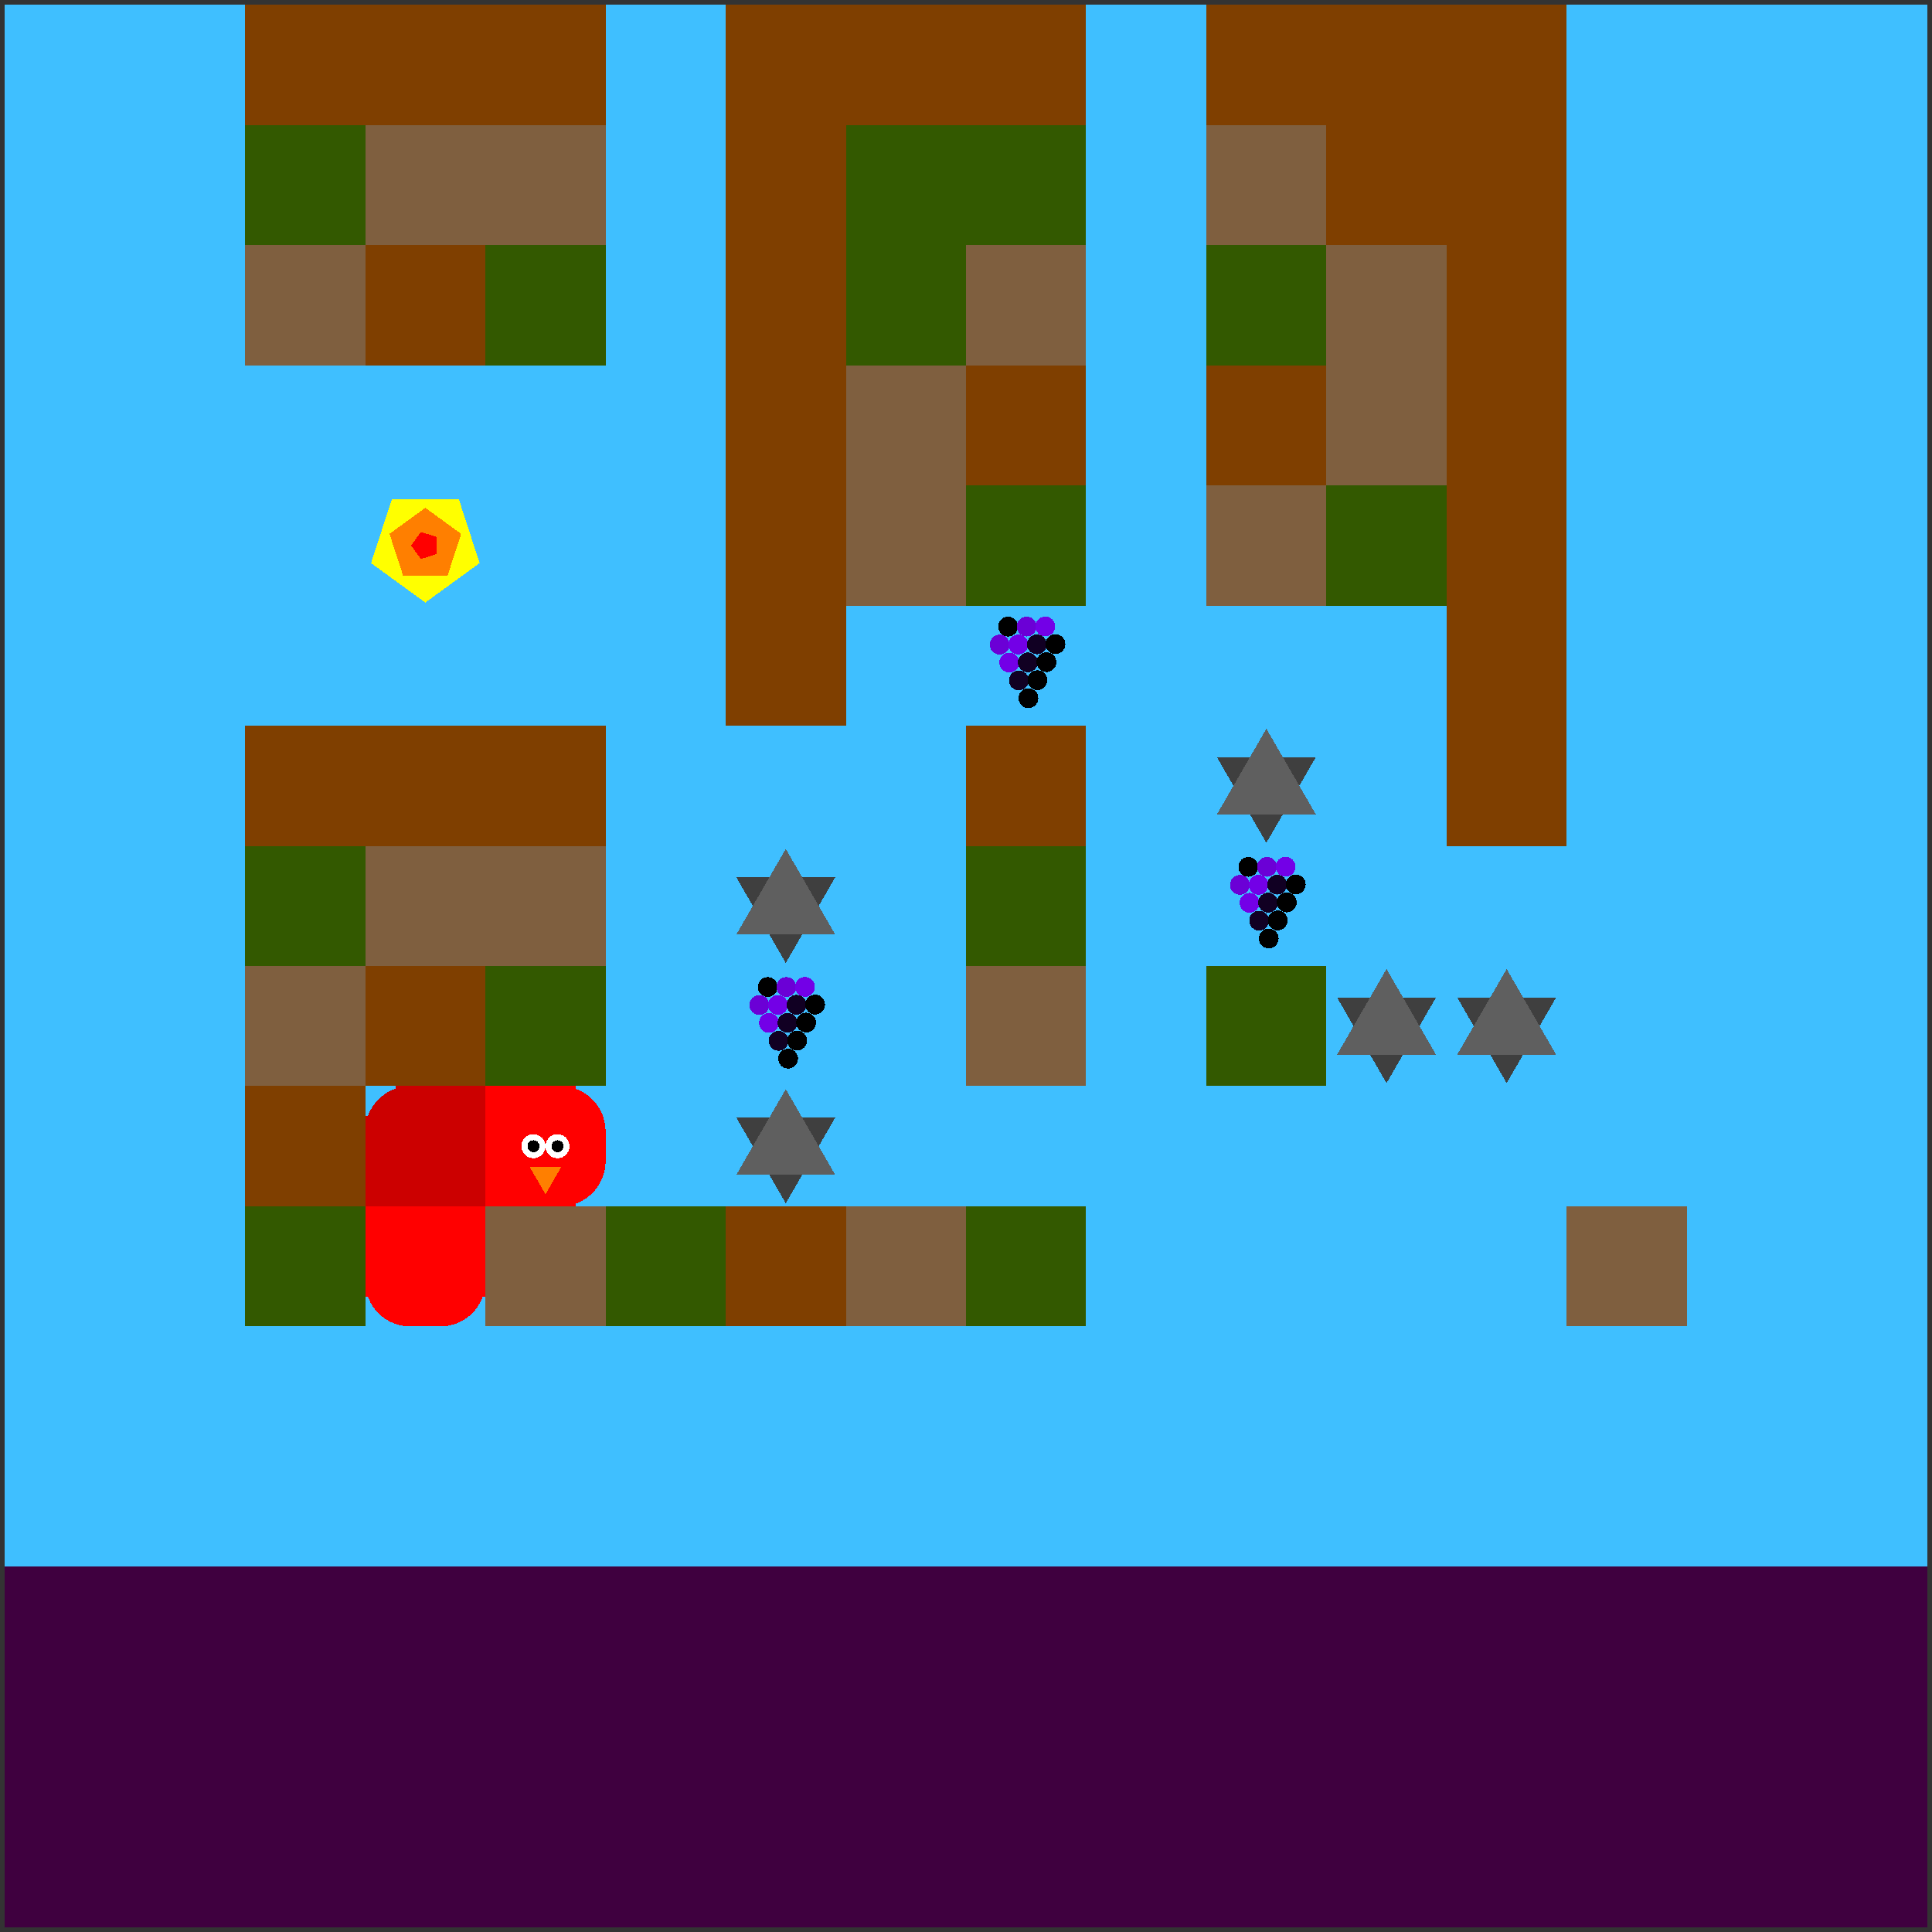 <svg xmlns="http://www.w3.org/2000/svg" version="1.1" width = "403" height = "403" viewBox = "-1 -1 402 402"  preserveAspectRatio = "none" shape-rendering="crispEdges">
<rect x="-1" y="-1" width="402" height="402" fill="#333333" stroke="none"/>
<rect x="0" y="0" width="400" height="400" style="fill:rgb(63,191,255);" /><rect x="0" y="325" width="400" height="75" style="fill:rgb(63,0,63);" /><rect x="50" y="0" width="25" height="25" style="fill:rgb(127,63,0);" /><rect x="50" y="25" width="25" height="25" style="fill:rgb(51,89,0);" /><rect x="50" y="50" width="25" height="25" style="fill:rgb(127,95,63);" /><rect x="50" y="150" width="25" height="25" style="fill:rgb(127,63,0);" /><rect x="50" y="175" width="25" height="25" style="fill:rgb(51,89,0);" /><rect x="50" y="200" width="25" height="25" style="fill:rgb(127,95,63);" /><rect x="50" y="225" width="25" height="25" style="fill:rgb(127,63,0);" /><rect x="50" y="250" width="25" height="25" style="fill:rgb(51,89,0);" /><rect x="75" y="0" width="25" height="25" style="fill:rgb(127,63,0);" /><rect x="75" y="25" width="25" height="25" style="fill:rgb(127,95,63);" /><g style="fill:rgb(127,63,0);">
 <rect x="75" y="50" width="25" height="25"/>
 <rect x="75" y="150" width="25" height="25"/>
</g><rect x="75" y="175" width="25" height="25" style="fill:rgb(127,95,63);" /><g style="fill:rgb(127,63,0);">
 <rect x="75" y="200" width="25" height="25"/>
 <rect x="100" y="0" width="25" height="25"/>
</g><rect x="100" y="25" width="25" height="25" style="fill:rgb(127,95,63);" /><rect x="100" y="50" width="25" height="25" style="fill:rgb(51,89,0);" /><rect x="100" y="150" width="25" height="25" style="fill:rgb(127,63,0);" /><rect x="100" y="175" width="25" height="25" style="fill:rgb(127,95,63);" /><rect x="100" y="200" width="25" height="25" style="fill:rgb(51,89,0);" /><rect x="100" y="250" width="25" height="25" style="fill:rgb(127,95,63);" /><rect x="125" y="250" width="25" height="25" style="fill:rgb(51,89,0);" /><g style="fill:rgb(127,63,0);">
 <rect x="150" y="0" width="25" height="25"/>
 <rect x="150" y="25" width="25" height="25"/>
 <rect x="150" y="50" width="25" height="25"/>
 <rect x="150" y="75" width="25" height="25"/>
 <rect x="150" y="100" width="25" height="25"/>
 <rect x="150" y="125" width="25" height="25"/>
</g><polygon points="162.5,199.375 172.784,181.562 152.216,181.562 162.5,199.375 " style="fill:rgb(63,63,63)" /><polygon points="172.784,193.438 162.5,175.625 152.216,193.438 172.784,193.438 " style="fill:rgb(95,95,95)" /><polygon points="162.5,249.375 172.784,231.562 152.216,231.562 162.5,249.375 " style="fill:rgb(63,63,63)" /><polygon points="172.784,243.438 162.5,225.625 152.216,243.438 172.784,243.438 " style="fill:rgb(95,95,95)" /><g style="fill:rgb(127,63,0);">
 <rect x="150" y="250" width="25" height="25"/>
 <rect x="175" y="0" width="25" height="25"/>
</g><g style="fill:rgb(51,89,0);">
 <rect x="175" y="25" width="25" height="25"/>
 <rect x="175" y="50" width="25" height="25"/>
</g><g style="fill:rgb(127,95,63);">
 <rect x="175" y="75" width="25" height="25"/>
 <rect x="175" y="100" width="25" height="25"/>
 <rect x="175" y="250" width="25" height="25"/>
</g><rect x="200" y="0" width="25" height="25" style="fill:rgb(127,63,0);" /><rect x="200" y="25" width="25" height="25" style="fill:rgb(51,89,0);" /><rect x="200" y="50" width="25" height="25" style="fill:rgb(127,95,63);" /><rect x="200" y="75" width="25" height="25" style="fill:rgb(127,63,0);" /><rect x="200" y="100" width="25" height="25" style="fill:rgb(51,89,0);" /><rect x="200" y="150" width="25" height="25" style="fill:rgb(127,63,0);" /><rect x="200" y="175" width="25" height="25" style="fill:rgb(51,89,0);" /><rect x="200" y="200" width="25" height="25" style="fill:rgb(127,95,63);" /><rect x="200" y="250" width="25" height="25" style="fill:rgb(51,89,0);" /><rect x="250" y="0" width="25" height="25" style="fill:rgb(127,63,0);" /><rect x="250" y="25" width="25" height="25" style="fill:rgb(127,95,63);" /><rect x="250" y="50" width="25" height="25" style="fill:rgb(51,89,0);" /><rect x="250" y="75" width="25" height="25" style="fill:rgb(127,63,0);" /><rect x="250" y="100" width="25" height="25" style="fill:rgb(127,95,63);" /><polygon points="262.5,174.375 272.784,156.562 252.216,156.562 262.5,174.375 " style="fill:rgb(63,63,63)" /><polygon points="272.784,168.438 262.5,150.625 252.216,168.438 272.784,168.438 " style="fill:rgb(95,95,95)" /><rect x="250" y="200" width="25" height="25" style="fill:rgb(51,89,0);" /><g style="fill:rgb(127,63,0);">
 <rect x="275" y="0" width="25" height="25"/>
 <rect x="275" y="25" width="25" height="25"/>
</g><g style="fill:rgb(127,95,63);">
 <rect x="275" y="50" width="25" height="25"/>
 <rect x="275" y="75" width="25" height="25"/>
</g><rect x="275" y="100" width="25" height="25" style="fill:rgb(51,89,0);" /><polygon points="287.5,224.375 297.784,206.562 277.216,206.562 287.5,224.375 " style="fill:rgb(63,63,63)" /><polygon points="297.784,218.438 287.5,200.625 277.216,218.438 297.784,218.438 " style="fill:rgb(95,95,95)" /><g style="fill:rgb(127,63,0);">
 <rect x="300" y="0" width="25" height="25"/>
 <rect x="300" y="25" width="25" height="25"/>
 <rect x="300" y="50" width="25" height="25"/>
 <rect x="300" y="75" width="25" height="25"/>
 <rect x="300" y="100" width="25" height="25"/>
 <rect x="300" y="125" width="25" height="25"/>
 <rect x="300" y="150" width="25" height="25"/>
</g><polygon points="312.5,224.375 322.784,206.562 302.216,206.562 312.5,224.375 " style="fill:rgb(63,63,63)" /><polygon points="322.784,218.438 312.5,200.625 302.216,218.438 322.784,218.438 " style="fill:rgb(95,95,95)" /><rect x="325" y="250" width="25" height="25" style="fill:rgb(127,95,63);" /><g style="fill:rgb(204,0,0);">
 <rect x="75" y="234.375" width="25" height="6.25"/>
 <rect x="84.375" y="225" width="6.25" height="25"/>
</g><circle cx="84.375" cy="234.375" r="9.375" style="fill:rgb(204,0,0);stroke-width:1" /><g style="fill:rgb(204,0,0);">
 <rect x="75" y="231.25" width="18.75" height="18.75"/>
 <rect x="81.25" y="225" width="18.75" height="18.75"/>
 <rect x="81.25" y="231.25" width="18.75" height="18.75"/>
</g><g style="fill:rgb(255,0,0);">
 <rect x="75" y="259.375" width="25" height="6.25"/>
 <rect x="84.375" y="250" width="6.25" height="25"/>
 <rect x="75" y="250" width="18.75" height="18.75"/>
</g><circle cx="84.375" cy="265.625" r="9.375" style="fill:rgb(255,0,0);stroke-width:1" /><rect x="81.25" y="250" width="18.75" height="18.75" style="fill:rgb(255,0,0);" /><circle cx="90.625" cy="265.625" r="9.375" style="fill:rgb(255,0,0);stroke-width:1" /><g style="fill:rgb(255,0,0);">
 <rect x="100" y="234.375" width="25" height="6.25"/>
 <rect x="109.375" y="225" width="6.25" height="25"/>
 <rect x="100" y="225" width="18.75" height="18.75"/>
 <rect x="100" y="231.25" width="18.75" height="18.75"/>
</g><circle cx="115.625" cy="234.375" r="9.375" style="fill:rgb(255,0,0);stroke-width:1" /><circle cx="115.625" cy="240.625" r="9.375" style="fill:rgb(255,0,0);stroke-width:1" /><circle cx="115" cy="237.5" r="2.5" style="fill:rgb(255,255,255);stroke-width:1" /><circle cx="110" cy="237.5" r="2.5" style="fill:rgb(255,255,255);stroke-width:1" /><circle cx="115" cy="237.5" r="1.25" style="fill:rgb(0,0,0);stroke-width:1" /><circle cx="110" cy="237.5" r="1.25" style="fill:rgb(0,0,0);stroke-width:1" /><polygon points="109.252,241.875 112.5,247.5 115.748,241.875 109.252,241.875 " style="fill:rgb(255,127,0)" /><polygon points="87.5,124.375 98.794,116.17 94.48,102.893 80.52,102.893 76.206,116.17 87.5,124.375 " style="fill:rgb(255,255,0)" /><polygon points="92.107,118.841 94.954,110.078 87.5,104.662 80.046,110.078 82.893,118.841 92.107,118.841 " style="fill:rgb(255,127,0)" /><polygon points="89.902,114.245 89.902,110.755 86.583,109.677 84.531,112.5 86.583,115.323 89.902,114.245 " style="fill:rgb(255,0,0)" /><circle cx="208.75" cy="129.375" r="2.062" style="fill:rgb(0,0,0);stroke-width:1" /><circle cx="212.625" cy="129.369" r="2.062" style="fill:rgb(107,0,214);stroke-width:1" /><circle cx="216.498" cy="129.35" r="2.062" style="fill:rgb(115,0,231);stroke-width:1" /><circle cx="207" cy="133.119" r="2.062" style="fill:rgb(107,0,214);stroke-width:1" /><circle cx="210.873" cy="133.1" r="2.062" style="fill:rgb(115,0,231);stroke-width:1" /><circle cx="214.744" cy="133.069" r="2.062" style="fill:rgb(17,0,35);stroke-width:1" /><circle cx="218.612" cy="133.026" r="2.062" style="fill:rgb(-96,0,-192);stroke-width:1" /><circle cx="208.998" cy="136.85" r="2.062" style="fill:rgb(115,0,231);stroke-width:1" /><circle cx="212.869" cy="136.819" r="2.062" style="fill:rgb(17,0,35);stroke-width:1" /><circle cx="216.737" cy="136.776" r="2.062" style="fill:rgb(-96,0,-192);stroke-width:1" /><circle cx="210.994" cy="140.569" r="2.062" style="fill:rgb(17,0,35);stroke-width:1" /><circle cx="214.862" cy="140.526" r="2.062" style="fill:rgb(-96,0,-192);stroke-width:1" /><circle cx="212.987" cy="144.276" r="2.062" style="fill:rgb(-96,0,-192);stroke-width:1" /><circle cx="258.75" cy="179.375" r="2.062" style="fill:rgb(0,0,0);stroke-width:1" /><circle cx="262.625" cy="179.369" r="2.062" style="fill:rgb(107,0,214);stroke-width:1" /><circle cx="266.498" cy="179.35" r="2.062" style="fill:rgb(115,0,231);stroke-width:1" /><circle cx="257" cy="183.119" r="2.062" style="fill:rgb(107,0,214);stroke-width:1" /><circle cx="260.873" cy="183.1" r="2.062" style="fill:rgb(115,0,231);stroke-width:1" /><circle cx="264.744" cy="183.069" r="2.062" style="fill:rgb(17,0,35);stroke-width:1" /><circle cx="268.612" cy="183.026" r="2.062" style="fill:rgb(-96,0,-192);stroke-width:1" /><circle cx="258.998" cy="186.85" r="2.062" style="fill:rgb(115,0,231);stroke-width:1" /><circle cx="262.869" cy="186.819" r="2.062" style="fill:rgb(17,0,35);stroke-width:1" /><circle cx="266.737" cy="186.776" r="2.062" style="fill:rgb(-96,0,-192);stroke-width:1" /><circle cx="260.994" cy="190.569" r="2.062" style="fill:rgb(17,0,35);stroke-width:1" /><circle cx="264.862" cy="190.526" r="2.062" style="fill:rgb(-96,0,-192);stroke-width:1" /><circle cx="262.987" cy="194.276" r="2.062" style="fill:rgb(-96,0,-192);stroke-width:1" /><circle cx="158.75" cy="204.375" r="2.062" style="fill:rgb(0,0,0);stroke-width:1" /><circle cx="162.625" cy="204.369" r="2.062" style="fill:rgb(107,0,214);stroke-width:1" /><circle cx="166.498" cy="204.35" r="2.062" style="fill:rgb(115,0,231);stroke-width:1" /><circle cx="157" cy="208.119" r="2.062" style="fill:rgb(107,0,214);stroke-width:1" /><circle cx="160.873" cy="208.1" r="2.062" style="fill:rgb(115,0,231);stroke-width:1" /><circle cx="164.744" cy="208.069" r="2.062" style="fill:rgb(17,0,35);stroke-width:1" /><circle cx="168.612" cy="208.026" r="2.062" style="fill:rgb(-96,0,-192);stroke-width:1" /><circle cx="158.998" cy="211.85" r="2.062" style="fill:rgb(115,0,231);stroke-width:1" /><circle cx="162.869" cy="211.819" r="2.062" style="fill:rgb(17,0,35);stroke-width:1" /><circle cx="166.737" cy="211.776" r="2.062" style="fill:rgb(-96,0,-192);stroke-width:1" /><circle cx="160.994" cy="215.569" r="2.062" style="fill:rgb(17,0,35);stroke-width:1" /><circle cx="164.862" cy="215.526" r="2.062" style="fill:rgb(-96,0,-192);stroke-width:1" /><circle cx="162.987" cy="219.276" r="2.062" style="fill:rgb(-96,0,-192);stroke-width:1" />
</svg>
